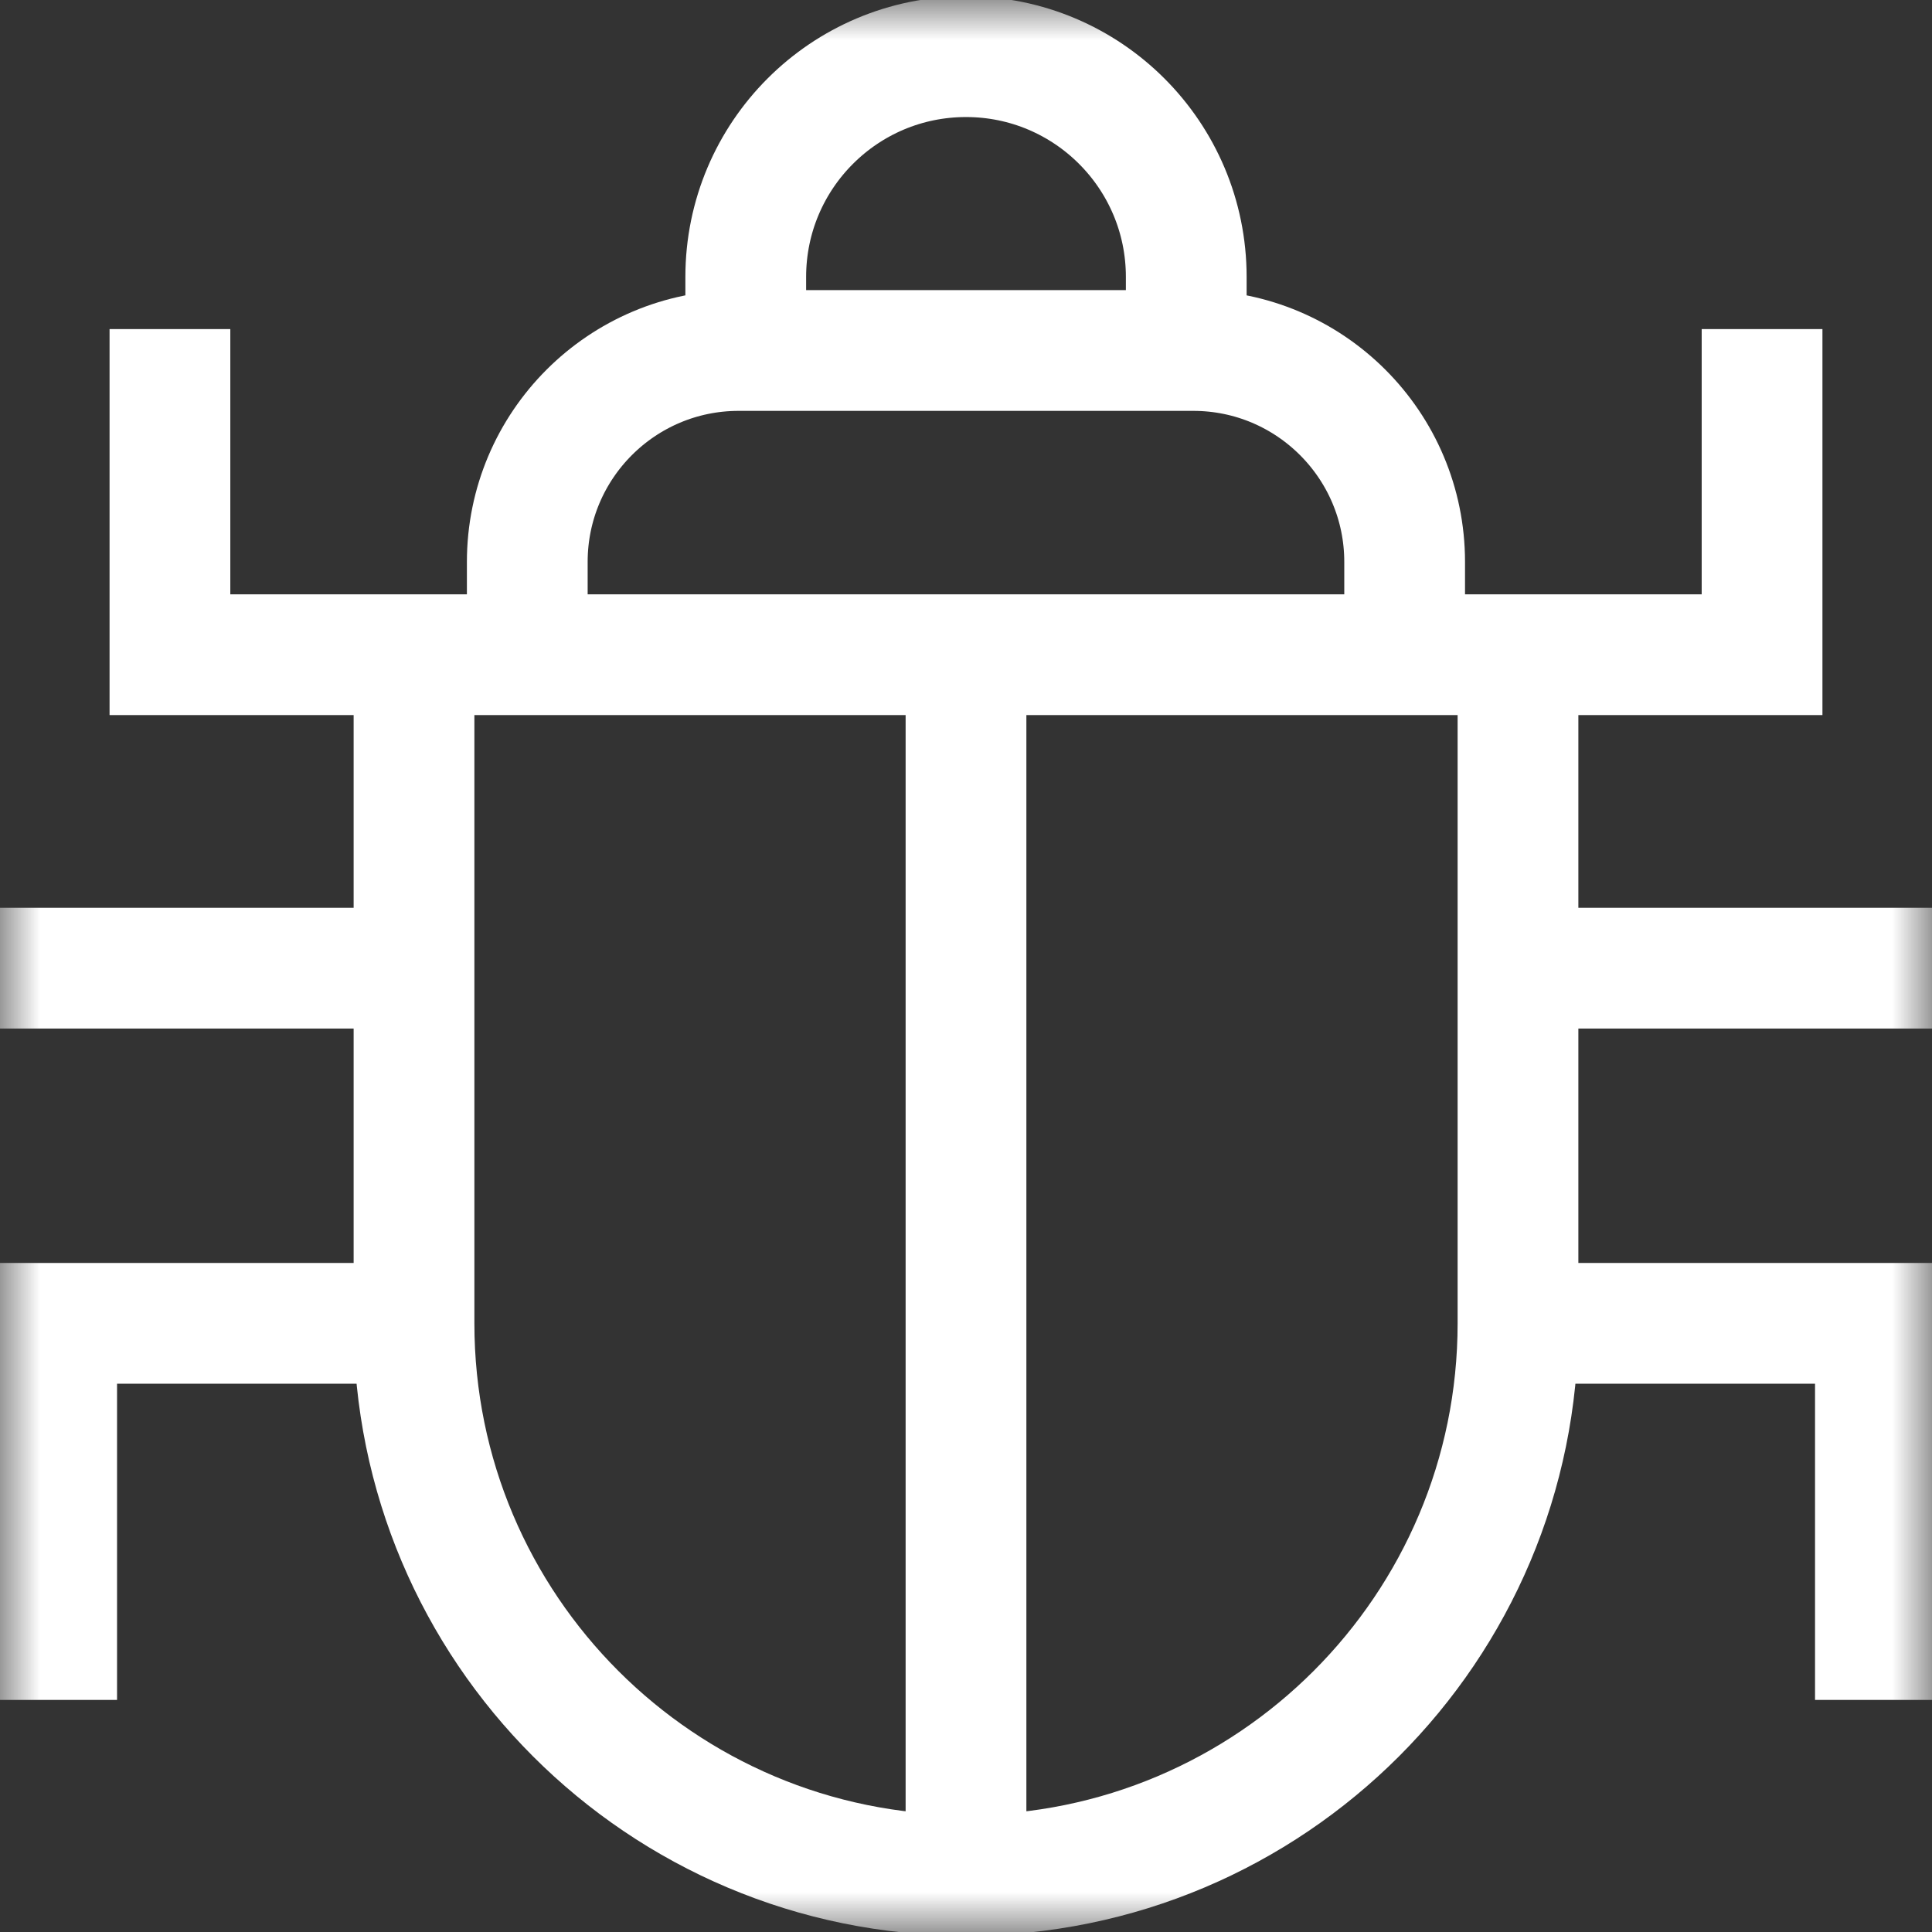<svg width="24" height="24" viewBox="0 0 24 24" fill="none" xmlns="http://www.w3.org/2000/svg">
<rect x="0" y="0" width="24" height="24" fill="#333333" stroke="none"/>
<mask id="mask0_686_1618" style="mask-type:luminance" maskUnits="userSpaceOnUse" x="0" y="0" width="24" height="24">
<path d="M0 1.90735e-06H24V24H0V1.90735e-06Z" fill="white"/>
</mask>
<g mask="url(#mask0_686_1618)">
<path d="M18.857 8.133V16.439C18.857 20.226 15.787 23.296 12 23.296C8.213 23.296 5.143 20.226 5.143 16.439V8.133" stroke="white" stroke-width="1.5" stroke-miterlimit="10"/>
<path d="M2.111 4.088V8.133H21.889V4.088" stroke="white" stroke-width="1.5" stroke-miterlimit="10"/>
<path d="M0 12.027H5.143" stroke="white" stroke-width="1.5" stroke-miterlimit="10"/>
<path d="M18.857 12.027H24" stroke="white" stroke-width="1.5" stroke-miterlimit="10"/>
<path d="M5.143 16.439H0.704V21.117" stroke="white" stroke-width="1.5" stroke-miterlimit="10"/>
<path d="M18.857 16.439H23.297V21.117" stroke="white" stroke-width="1.5" stroke-miterlimit="10"/>
<path d="M9.264 4.354V3.44C9.264 1.929 10.489 0.704 12 0.704C13.511 0.704 14.736 1.929 14.736 3.44V4.354" stroke="white" stroke-width="1.5" stroke-miterlimit="10"/>
<path d="M12 23.296V8.133" stroke="white" stroke-width="1.5" stroke-miterlimit="10"/>
<path d="M17.449 8.133V6.98C17.449 5.53 16.273 4.354 14.823 4.354H9.176C7.726 4.354 6.55 5.53 6.55 6.98V8.133" stroke="white" stroke-width="1.5" stroke-miterlimit="10"/>
</g>
</svg>
